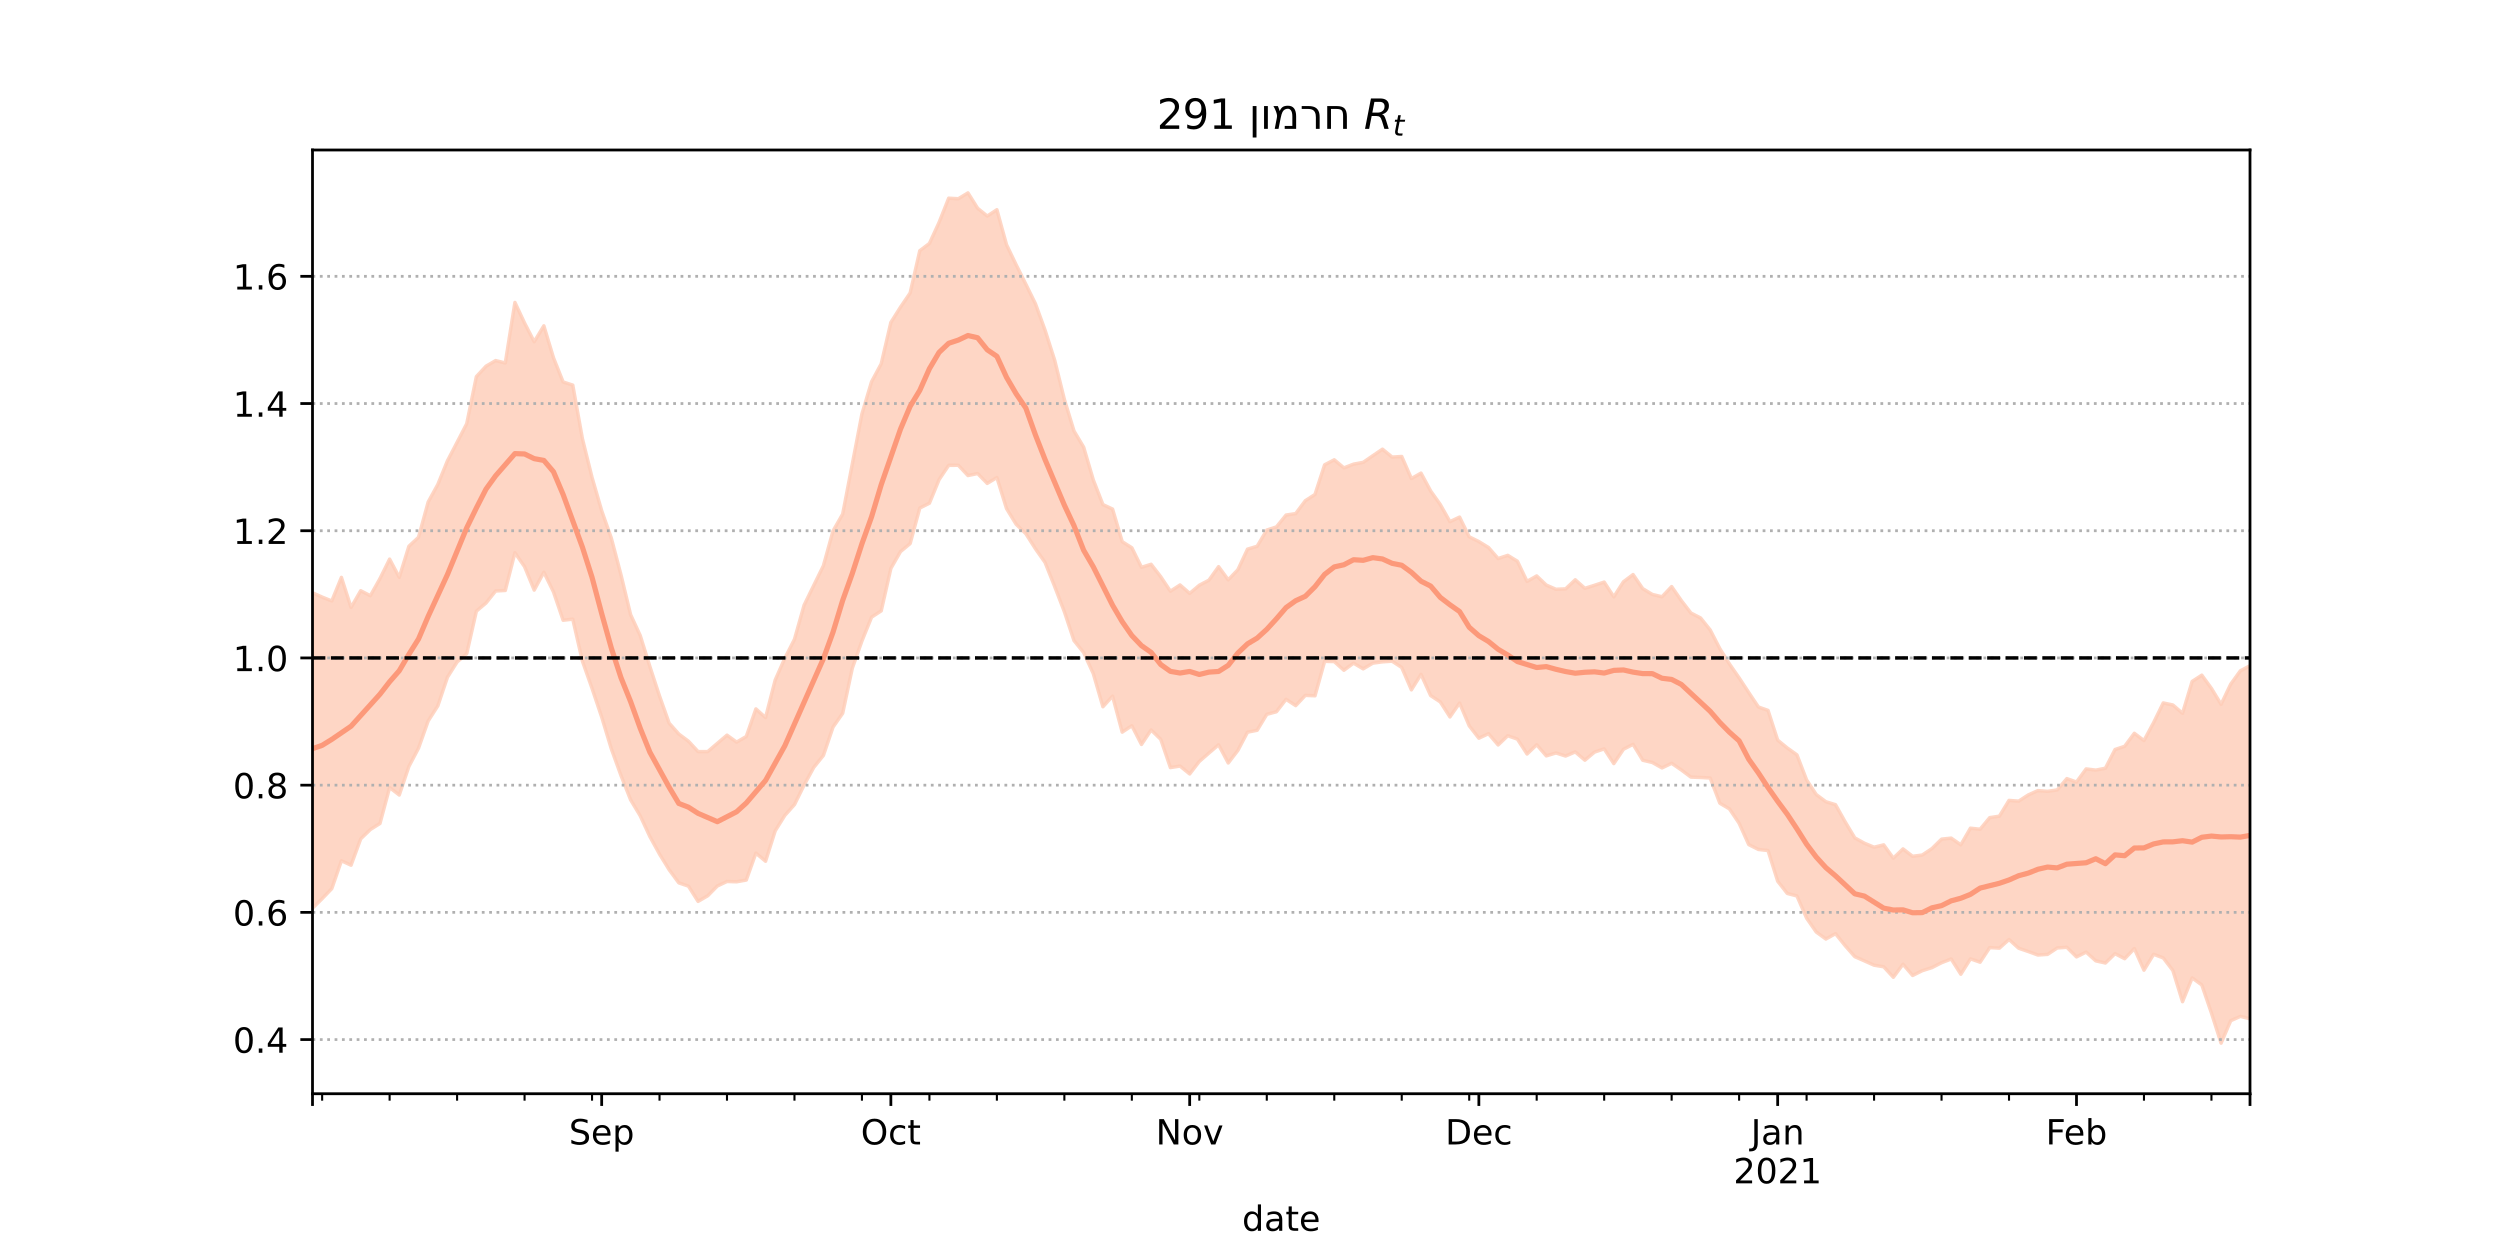 <?xml version="1.0" encoding="utf-8" standalone="no"?>
<!DOCTYPE svg PUBLIC "-//W3C//DTD SVG 1.1//EN"
  "http://www.w3.org/Graphics/SVG/1.1/DTD/svg11.dtd">
<!-- Created with matplotlib (https://matplotlib.org/) -->
<svg height="360pt" version="1.1" viewBox="0 0 720 360" width="720pt" xmlns="http://www.w3.org/2000/svg" xmlns:xlink="http://www.w3.org/1999/xlink">
 <defs>
  <style type="text/css">*{stroke-linecap:butt;stroke-linejoin:round;}</style>
 </defs>
 <g id="figure_1">
  <g id="patch_1">
   <path d="M 0 360 
L 720 360 
L 720 0 
L 0 0 
z
" style="fill:#ffffff;"/>
  </g>
  <g id="axes_1">
   <g id="patch_2">
    <path d="M 90 315 
L 648 315 
L 648 43.2 
L 90 43.2 
z
" style="fill:#ffffff;"/>
   </g>
   <g id="PolyCollection_1">
    <defs>
     <path d="M 90 -98.435 
L 90 -189.282 
L 92.776 -188.043 
L 95.552 -186.921 
L 98.328 -193.714 
L 101.104 -185.054 
L 103.881 -189.868 
L 106.657 -188.436 
L 109.433 -193.366 
L 112.209 -198.975 
L 114.985 -193.724 
L 117.761 -202.677 
L 120.537 -205.268 
L 123.313 -215.422 
L 126.09 -220.467 
L 128.866 -227.286 
L 131.642 -232.608 
L 134.418 -237.975 
L 137.194 -251.535 
L 139.97 -254.533 
L 142.746 -256.15 
L 145.522 -255.464 
L 148.299 -272.897 
L 151.075 -266.964 
L 153.851 -261.584 
L 156.627 -266.163 
L 159.403 -256.954 
L 162.179 -249.986 
L 164.955 -249.09 
L 167.731 -233.672 
L 170.507 -222.489 
L 173.284 -212.911 
L 176.06 -205.013 
L 178.836 -194.473 
L 181.612 -182.982 
L 184.388 -176.958 
L 187.164 -168.041 
L 189.94 -159.545 
L 192.716 -151.728 
L 195.493 -148.604 
L 198.269 -146.537 
L 201.045 -143.544 
L 203.821 -143.534 
L 206.597 -145.914 
L 209.373 -148.275 
L 212.149 -146.272 
L 214.925 -147.881 
L 217.701 -155.835 
L 220.478 -153.334 
L 223.254 -164.143 
L 226.03 -170.417 
L 228.806 -175.877 
L 231.582 -185.712 
L 234.358 -191.402 
L 237.134 -197.06 
L 239.91 -207.075 
L 242.687 -211.946 
L 245.463 -226.367 
L 248.239 -240.804 
L 251.015 -250.069 
L 253.791 -255.228 
L 256.567 -267.137 
L 259.343 -271.535 
L 262.119 -275.618 
L 264.896 -287.791 
L 267.672 -289.884 
L 270.448 -295.929 
L 273.224 -302.922 
L 276 -302.763 
L 278.776 -304.445 
L 281.552 -300.023 
L 284.328 -297.775 
L 287.104 -299.599 
L 289.881 -289.516 
L 292.657 -283.725 
L 295.433 -278.165 
L 298.209 -272.511 
L 300.985 -264.891 
L 303.761 -256.2 
L 306.537 -244.976 
L 309.313 -235.866 
L 312.09 -231.223 
L 314.866 -221.794 
L 317.642 -214.675 
L 320.418 -213.388 
L 323.194 -203.998 
L 325.97 -202.246 
L 328.746 -196.621 
L 331.522 -197.487 
L 334.299 -193.894 
L 337.075 -189.736 
L 339.851 -191.531 
L 342.627 -189.103 
L 345.403 -191.452 
L 348.179 -192.912 
L 350.955 -196.8 
L 353.731 -193.011 
L 356.507 -195.911 
L 359.284 -201.845 
L 362.06 -202.674 
L 364.836 -207.341 
L 367.612 -208.245 
L 370.388 -211.667 
L 373.164 -212.084 
L 375.94 -215.803 
L 378.716 -217.589 
L 381.493 -226.133 
L 384.269 -227.576 
L 387.045 -225.252 
L 389.821 -226.326 
L 392.597 -226.841 
L 395.373 -228.753 
L 398.149 -230.639 
L 400.925 -228.364 
L 403.701 -228.533 
L 406.478 -222.181 
L 409.254 -223.741 
L 412.03 -218.595 
L 414.806 -214.694 
L 417.582 -209.764 
L 420.358 -211.077 
L 423.134 -205.397 
L 425.91 -204.027 
L 428.687 -202.319 
L 431.463 -199.137 
L 434.239 -200.058 
L 437.015 -198.359 
L 439.791 -192.558 
L 442.567 -194.129 
L 445.343 -191.49 
L 448.119 -190.289 
L 450.896 -190.41 
L 453.672 -193.021 
L 456.448 -190.563 
L 459.224 -191.437 
L 462 -192.36 
L 464.776 -188.112 
L 467.552 -192.452 
L 470.328 -194.528 
L 473.104 -190.472 
L 475.881 -188.798 
L 478.657 -188.13 
L 481.433 -191.062 
L 484.209 -187.047 
L 486.985 -183.449 
L 489.761 -182.035 
L 492.537 -178.568 
L 495.313 -173.184 
L 498.09 -168.763 
L 500.866 -164.772 
L 503.642 -160.547 
L 506.418 -156.388 
L 509.194 -155.405 
L 511.97 -146.841 
L 514.746 -144.577 
L 517.522 -142.597 
L 520.299 -135.38 
L 523.075 -131.175 
L 525.851 -129.1 
L 528.627 -128.254 
L 531.403 -123.311 
L 534.179 -118.689 
L 536.955 -117.148 
L 539.731 -116.003 
L 542.507 -116.681 
L 545.284 -112.846 
L 548.06 -115.518 
L 550.836 -113.386 
L 553.612 -113.751 
L 556.388 -115.592 
L 559.164 -118.326 
L 561.94 -118.62 
L 564.716 -116.701 
L 567.493 -121.483 
L 570.269 -121.181 
L 573.045 -124.523 
L 575.821 -124.942 
L 578.597 -129.486 
L 581.373 -129.265 
L 584.149 -131.064 
L 586.925 -132.308 
L 589.701 -132.096 
L 592.478 -132.502 
L 595.254 -135.759 
L 598.03 -134.771 
L 600.806 -138.552 
L 603.582 -138.207 
L 606.358 -138.749 
L 609.134 -144.14 
L 611.91 -145.066 
L 614.687 -148.812 
L 617.463 -146.716 
L 620.239 -151.881 
L 623.015 -157.555 
L 625.791 -156.966 
L 628.567 -154.569 
L 631.343 -163.754 
L 634.119 -165.552 
L 636.896 -161.733 
L 639.672 -157.152 
L 642.448 -162.964 
L 645.224 -166.803 
L 648 -168.273 
L 650.776 -171.047 
L 653.552 -176.54 
L 656.328 -177.141 
L 659.104 -180.747 
L 661.881 -173.604 
L 664.657 -176.171 
L 667.433 -177.69 
L 670.209 -179.779 
L 670.209 -57.355 
L 670.209 -57.355 
L 667.433 -62.707 
L 664.657 -60.877 
L 661.881 -61.318 
L 659.104 -70.879 
L 656.328 -65.989 
L 653.552 -69.107 
L 650.776 -68.238 
L 648 -66.583 
L 645.224 -67.281 
L 642.448 -66.043 
L 639.672 -59.574 
L 636.896 -68.24 
L 634.119 -76.334 
L 631.343 -78.356 
L 628.567 -71.513 
L 625.791 -80.492 
L 623.015 -84.129 
L 620.239 -85.153 
L 617.463 -80.593 
L 614.687 -86.802 
L 611.91 -83.897 
L 609.134 -85.338 
L 606.358 -82.656 
L 603.582 -83.276 
L 600.806 -85.79 
L 598.03 -84.412 
L 595.254 -87.174 
L 592.478 -86.99 
L 589.701 -85.141 
L 586.925 -84.952 
L 584.149 -85.959 
L 581.373 -86.91 
L 578.597 -89.426 
L 575.821 -86.937 
L 573.045 -87.093 
L 570.269 -82.889 
L 567.493 -83.853 
L 564.716 -79.421 
L 561.94 -83.817 
L 559.164 -82.736 
L 556.388 -81.316 
L 553.612 -80.442 
L 550.836 -79.065 
L 548.06 -82.301 
L 545.284 -78.547 
L 542.507 -81.572 
L 539.731 -82.025 
L 536.955 -83.267 
L 534.179 -84.485 
L 531.403 -87.646 
L 528.627 -91.105 
L 525.851 -89.562 
L 523.075 -91.584 
L 520.299 -95.575 
L 517.522 -101.968 
L 514.746 -102.681 
L 511.97 -106.218 
L 509.194 -115.051 
L 506.418 -115.355 
L 503.642 -116.753 
L 500.866 -122.905 
L 498.09 -127.031 
L 495.313 -128.678 
L 492.537 -135.929 
L 489.761 -136.088 
L 486.985 -136.19 
L 484.209 -138.264 
L 481.433 -140.171 
L 478.657 -138.839 
L 475.881 -140.405 
L 473.104 -141.058 
L 470.328 -145.626 
L 467.552 -144.214 
L 464.776 -140.085 
L 462 -144.326 
L 459.224 -143.399 
L 456.448 -141.066 
L 453.672 -143.452 
L 450.896 -142.259 
L 448.119 -143.15 
L 445.343 -142.303 
L 442.567 -145.509 
L 439.791 -142.844 
L 437.015 -147.137 
L 434.239 -148.106 
L 431.463 -145.456 
L 428.687 -148.699 
L 425.91 -147.393 
L 423.134 -150.971 
L 420.358 -157.527 
L 417.582 -153.524 
L 414.806 -157.846 
L 412.03 -159.67 
L 409.254 -165.78 
L 406.478 -161.319 
L 403.701 -167.764 
L 400.925 -169.58 
L 398.149 -169.384 
L 395.373 -169.011 
L 392.597 -167.372 
L 389.821 -169.011 
L 387.045 -166.967 
L 384.269 -169.461 
L 381.493 -169.534 
L 378.716 -159.61 
L 375.94 -159.73 
L 373.164 -156.782 
L 370.388 -158.593 
L 367.612 -155.018 
L 364.836 -154.27 
L 362.06 -149.68 
L 359.284 -149.136 
L 356.507 -143.881 
L 353.731 -140.265 
L 350.955 -145.504 
L 348.179 -143.122 
L 345.403 -140.709 
L 342.627 -137.101 
L 339.851 -139.374 
L 337.075 -138.938 
L 334.299 -147.071 
L 331.522 -149.768 
L 328.746 -145.598 
L 325.97 -150.986 
L 323.194 -149.143 
L 320.418 -159.52 
L 317.642 -156.454 
L 314.866 -166.01 
L 312.09 -172.066 
L 309.313 -175.507 
L 306.537 -183.822 
L 303.761 -191.049 
L 300.985 -198 
L 298.209 -201.95 
L 295.433 -206.309 
L 292.657 -208.994 
L 289.881 -213.528 
L 287.104 -222.474 
L 284.328 -220.778 
L 281.552 -223.625 
L 278.776 -223.04 
L 276 -226 
L 273.224 -225.983 
L 270.448 -221.857 
L 267.672 -215.075 
L 264.896 -213.687 
L 262.119 -203.443 
L 259.343 -201.141 
L 256.567 -196.287 
L 253.791 -184.07 
L 251.015 -182.256 
L 248.239 -175.411 
L 245.463 -167.555 
L 242.687 -154.568 
L 239.91 -150.599 
L 237.134 -142.432 
L 234.358 -138.982 
L 231.582 -133.898 
L 228.806 -128.273 
L 226.03 -125.163 
L 223.254 -120.706 
L 220.478 -111.967 
L 217.701 -114.294 
L 214.925 -106.549 
L 212.149 -106.045 
L 209.373 -106.131 
L 206.597 -104.833 
L 203.821 -102.012 
L 201.045 -100.404 
L 198.269 -104.789 
L 195.493 -105.736 
L 192.716 -109.513 
L 189.94 -114.014 
L 187.164 -119.063 
L 184.388 -125.036 
L 181.612 -129.655 
L 178.836 -136.681 
L 176.06 -144.344 
L 173.284 -153.495 
L 170.507 -161.745 
L 167.731 -169.609 
L 164.955 -181.689 
L 162.179 -181.369 
L 159.403 -189.524 
L 156.627 -195.199 
L 153.851 -190.057 
L 151.075 -196.799 
L 148.299 -200.809 
L 145.522 -189.949 
L 142.746 -189.795 
L 139.97 -186.336 
L 137.194 -183.985 
L 134.418 -171.739 
L 131.642 -169.349 
L 128.866 -164.962 
L 126.09 -156.705 
L 123.313 -152.37 
L 120.537 -144.535 
L 117.761 -139.262 
L 114.985 -131.035 
L 112.209 -133.205 
L 109.433 -122.846 
L 106.657 -121.093 
L 103.881 -118.413 
L 101.104 -110.821 
L 98.328 -112.098 
L 95.552 -104.07 
L 92.776 -101.181 
L 90 -98.435 
z
" id="m12c39948a0" style="stroke:#fdcbb6;stroke-opacity:0.8;"/>
    </defs>
    <g clip-path="url(#pcadfe92e54)">
     <use style="fill:#fdcbb6;fill-opacity:0.8;stroke:#fdcbb6;stroke-opacity:0.8;" x="0" xlink:href="#m12c39948a0" y="360"/>
    </g>
   </g>
   <g id="matplotlib.axis_1">
    <g id="xtick_1">
     <g id="line2d_1">
      <defs>
       <path d="M 0 0 
L 0 3.5 
" id="me2dddfa318" style="stroke:#000000;stroke-width:0.8;"/>
      </defs>
      <g>
       <use style="stroke:#000000;stroke-width:0.8;" x="90" xlink:href="#me2dddfa318" y="315"/>
      </g>
     </g>
    </g>
    <g id="xtick_2">
     <g id="line2d_2">
      <g>
       <use style="stroke:#000000;stroke-width:0.8;" x="173.284" xlink:href="#me2dddfa318" y="315"/>
      </g>
     </g>
     <g id="text_1">
      <!-- Sep -->
      <g transform="translate(163.859 329.598)scale(0.1 -0.1)">
       <defs>
        <path d="M 53.516 70.516 
L 53.516 60.891 
Q 47.906 63.578 42.922 64.891 
Q 37.938 66.219 33.297 66.219 
Q 25.25 66.219 20.875 63.094 
Q 16.5 59.969 16.5 54.203 
Q 16.5 49.359 19.406 46.891 
Q 22.312 44.438 30.422 42.922 
L 36.375 41.703 
Q 47.406 39.594 52.656 34.297 
Q 57.906 29 57.906 20.125 
Q 57.906 9.516 50.797 4.047 
Q 43.703 -1.422 29.984 -1.422 
Q 24.812 -1.422 18.969 -0.25 
Q 13.141 0.922 6.891 3.219 
L 6.891 13.375 
Q 12.891 10.016 18.656 8.297 
Q 24.422 6.594 29.984 6.594 
Q 38.422 6.594 43.016 9.906 
Q 47.609 13.234 47.609 19.391 
Q 47.609 24.75 44.312 27.781 
Q 41.016 30.812 33.5 32.328 
L 27.484 33.5 
Q 16.453 35.688 11.516 40.375 
Q 6.594 45.062 6.594 53.422 
Q 6.594 63.094 13.406 68.656 
Q 20.219 74.219 32.172 74.219 
Q 37.312 74.219 42.625 73.281 
Q 47.953 72.359 53.516 70.516 
z
" id="DejaVuSans-83"/>
        <path d="M 56.203 29.594 
L 56.203 25.203 
L 14.891 25.203 
Q 15.484 15.922 20.484 11.062 
Q 25.484 6.203 34.422 6.203 
Q 39.594 6.203 44.453 7.469 
Q 49.312 8.734 54.109 11.281 
L 54.109 2.781 
Q 49.266 0.734 44.188 -0.344 
Q 39.109 -1.422 33.891 -1.422 
Q 20.797 -1.422 13.156 6.188 
Q 5.516 13.812 5.516 26.812 
Q 5.516 40.234 12.766 48.109 
Q 20.016 56 32.328 56 
Q 43.359 56 49.781 48.891 
Q 56.203 41.797 56.203 29.594 
z
M 47.219 32.234 
Q 47.125 39.594 43.094 43.984 
Q 39.062 48.391 32.422 48.391 
Q 24.906 48.391 20.391 44.141 
Q 15.875 39.891 15.188 32.172 
z
" id="DejaVuSans-101"/>
        <path d="M 18.109 8.203 
L 18.109 -20.797 
L 9.078 -20.797 
L 9.078 54.688 
L 18.109 54.688 
L 18.109 46.391 
Q 20.953 51.266 25.266 53.625 
Q 29.594 56 35.594 56 
Q 45.562 56 51.781 48.094 
Q 58.016 40.188 58.016 27.297 
Q 58.016 14.406 51.781 6.484 
Q 45.562 -1.422 35.594 -1.422 
Q 29.594 -1.422 25.266 0.953 
Q 20.953 3.328 18.109 8.203 
z
M 48.688 27.297 
Q 48.688 37.203 44.609 42.844 
Q 40.531 48.484 33.406 48.484 
Q 26.266 48.484 22.188 42.844 
Q 18.109 37.203 18.109 27.297 
Q 18.109 17.391 22.188 11.75 
Q 26.266 6.109 33.406 6.109 
Q 40.531 6.109 44.609 11.75 
Q 48.688 17.391 48.688 27.297 
z
" id="DejaVuSans-112"/>
       </defs>
       <use xlink:href="#DejaVuSans-83"/>
       <use x="63.477" xlink:href="#DejaVuSans-101"/>
       <use x="125" xlink:href="#DejaVuSans-112"/>
      </g>
     </g>
    </g>
    <g id="xtick_3">
     <g id="line2d_3">
      <g>
       <use style="stroke:#000000;stroke-width:0.8;" x="256.567" xlink:href="#me2dddfa318" y="315"/>
      </g>
     </g>
     <g id="text_2">
      <!-- Oct -->
      <g transform="translate(247.922 329.598)scale(0.1 -0.1)">
       <defs>
        <path d="M 39.406 66.219 
Q 28.656 66.219 22.328 58.203 
Q 16.016 50.203 16.016 36.375 
Q 16.016 22.609 22.328 14.594 
Q 28.656 6.594 39.406 6.594 
Q 50.141 6.594 56.422 14.594 
Q 62.703 22.609 62.703 36.375 
Q 62.703 50.203 56.422 58.203 
Q 50.141 66.219 39.406 66.219 
z
M 39.406 74.219 
Q 54.734 74.219 63.906 63.938 
Q 73.094 53.656 73.094 36.375 
Q 73.094 19.141 63.906 8.859 
Q 54.734 -1.422 39.406 -1.422 
Q 24.031 -1.422 14.812 8.828 
Q 5.609 19.094 5.609 36.375 
Q 5.609 53.656 14.812 63.938 
Q 24.031 74.219 39.406 74.219 
z
" id="DejaVuSans-79"/>
        <path d="M 48.781 52.594 
L 48.781 44.188 
Q 44.969 46.297 41.141 47.344 
Q 37.312 48.391 33.406 48.391 
Q 24.656 48.391 19.812 42.844 
Q 14.984 37.312 14.984 27.297 
Q 14.984 17.281 19.812 11.734 
Q 24.656 6.203 33.406 6.203 
Q 37.312 6.203 41.141 7.25 
Q 44.969 8.297 48.781 10.406 
L 48.781 2.094 
Q 45.016 0.344 40.984 -0.531 
Q 36.969 -1.422 32.422 -1.422 
Q 20.062 -1.422 12.781 6.344 
Q 5.516 14.109 5.516 27.297 
Q 5.516 40.672 12.859 48.328 
Q 20.219 56 33.016 56 
Q 37.156 56 41.109 55.141 
Q 45.062 54.297 48.781 52.594 
z
" id="DejaVuSans-99"/>
        <path d="M 18.312 70.219 
L 18.312 54.688 
L 36.812 54.688 
L 36.812 47.703 
L 18.312 47.703 
L 18.312 18.016 
Q 18.312 11.328 20.141 9.422 
Q 21.969 7.516 27.594 7.516 
L 36.812 7.516 
L 36.812 0 
L 27.594 0 
Q 17.188 0 13.234 3.875 
Q 9.281 7.766 9.281 18.016 
L 9.281 47.703 
L 2.688 47.703 
L 2.688 54.688 
L 9.281 54.688 
L 9.281 70.219 
z
" id="DejaVuSans-116"/>
       </defs>
       <use xlink:href="#DejaVuSans-79"/>
       <use x="78.711" xlink:href="#DejaVuSans-99"/>
       <use x="133.691" xlink:href="#DejaVuSans-116"/>
      </g>
     </g>
    </g>
    <g id="xtick_4">
     <g id="line2d_4">
      <g>
       <use style="stroke:#000000;stroke-width:0.8;" x="342.627" xlink:href="#me2dddfa318" y="315"/>
      </g>
     </g>
     <g id="text_3">
      <!-- Nov -->
      <g transform="translate(332.867 329.598)scale(0.1 -0.1)">
       <defs>
        <path d="M 9.812 72.906 
L 23.094 72.906 
L 55.422 11.922 
L 55.422 72.906 
L 64.984 72.906 
L 64.984 0 
L 51.703 0 
L 19.391 60.984 
L 19.391 0 
L 9.812 0 
z
" id="DejaVuSans-78"/>
        <path d="M 30.609 48.391 
Q 23.391 48.391 19.188 42.75 
Q 14.984 37.109 14.984 27.297 
Q 14.984 17.484 19.156 11.844 
Q 23.344 6.203 30.609 6.203 
Q 37.797 6.203 41.984 11.859 
Q 46.188 17.531 46.188 27.297 
Q 46.188 37.016 41.984 42.703 
Q 37.797 48.391 30.609 48.391 
z
M 30.609 56 
Q 42.328 56 49.016 48.375 
Q 55.719 40.766 55.719 27.297 
Q 55.719 13.875 49.016 6.219 
Q 42.328 -1.422 30.609 -1.422 
Q 18.844 -1.422 12.172 6.219 
Q 5.516 13.875 5.516 27.297 
Q 5.516 40.766 12.172 48.375 
Q 18.844 56 30.609 56 
z
" id="DejaVuSans-111"/>
        <path d="M 2.984 54.688 
L 12.5 54.688 
L 29.594 8.797 
L 46.688 54.688 
L 56.203 54.688 
L 35.688 0 
L 23.484 0 
z
" id="DejaVuSans-118"/>
       </defs>
       <use xlink:href="#DejaVuSans-78"/>
       <use x="74.805" xlink:href="#DejaVuSans-111"/>
       <use x="135.986" xlink:href="#DejaVuSans-118"/>
      </g>
     </g>
    </g>
    <g id="xtick_5">
     <g id="line2d_5">
      <g>
       <use style="stroke:#000000;stroke-width:0.8;" x="425.91" xlink:href="#me2dddfa318" y="315"/>
      </g>
     </g>
     <g id="text_4">
      <!-- Dec -->
      <g transform="translate(416.235 329.598)scale(0.1 -0.1)">
       <defs>
        <path d="M 19.672 64.797 
L 19.672 8.109 
L 31.594 8.109 
Q 46.688 8.109 53.688 14.938 
Q 60.688 21.781 60.688 36.531 
Q 60.688 51.172 53.688 57.984 
Q 46.688 64.797 31.594 64.797 
z
M 9.812 72.906 
L 30.078 72.906 
Q 51.266 72.906 61.172 64.094 
Q 71.094 55.281 71.094 36.531 
Q 71.094 17.672 61.125 8.828 
Q 51.172 0 30.078 0 
L 9.812 0 
z
" id="DejaVuSans-68"/>
       </defs>
       <use xlink:href="#DejaVuSans-68"/>
       <use x="77.002" xlink:href="#DejaVuSans-101"/>
       <use x="138.525" xlink:href="#DejaVuSans-99"/>
      </g>
     </g>
    </g>
    <g id="xtick_6">
     <g id="line2d_6">
      <g>
       <use style="stroke:#000000;stroke-width:0.8;" x="511.97" xlink:href="#me2dddfa318" y="315"/>
      </g>
     </g>
     <g id="text_5">
      <!-- Jan -->
      <g transform="translate(504.262 329.598)scale(0.1 -0.1)">
       <defs>
        <path d="M 9.812 72.906 
L 19.672 72.906 
L 19.672 5.078 
Q 19.672 -8.109 14.672 -14.062 
Q 9.672 -20.016 -1.422 -20.016 
L -5.172 -20.016 
L -5.172 -11.719 
L -2.094 -11.719 
Q 4.438 -11.719 7.125 -8.047 
Q 9.812 -4.391 9.812 5.078 
z
" id="DejaVuSans-74"/>
        <path d="M 34.281 27.484 
Q 23.391 27.484 19.188 25 
Q 14.984 22.516 14.984 16.5 
Q 14.984 11.719 18.141 8.906 
Q 21.297 6.109 26.703 6.109 
Q 34.188 6.109 38.703 11.406 
Q 43.219 16.703 43.219 25.484 
L 43.219 27.484 
z
M 52.203 31.203 
L 52.203 0 
L 43.219 0 
L 43.219 8.297 
Q 40.141 3.328 35.547 0.953 
Q 30.953 -1.422 24.312 -1.422 
Q 15.922 -1.422 10.953 3.297 
Q 6 8.016 6 15.922 
Q 6 25.141 12.172 29.828 
Q 18.359 34.516 30.609 34.516 
L 43.219 34.516 
L 43.219 35.406 
Q 43.219 41.609 39.141 45 
Q 35.062 48.391 27.688 48.391 
Q 23 48.391 18.547 47.266 
Q 14.109 46.141 10.016 43.891 
L 10.016 52.203 
Q 14.938 54.109 19.578 55.047 
Q 24.219 56 28.609 56 
Q 40.484 56 46.344 49.844 
Q 52.203 43.703 52.203 31.203 
z
" id="DejaVuSans-97"/>
        <path d="M 54.891 33.016 
L 54.891 0 
L 45.906 0 
L 45.906 32.719 
Q 45.906 40.484 42.875 44.328 
Q 39.844 48.188 33.797 48.188 
Q 26.516 48.188 22.312 43.547 
Q 18.109 38.922 18.109 30.906 
L 18.109 0 
L 9.078 0 
L 9.078 54.688 
L 18.109 54.688 
L 18.109 46.188 
Q 21.344 51.125 25.703 53.562 
Q 30.078 56 35.797 56 
Q 45.219 56 50.047 50.172 
Q 54.891 44.344 54.891 33.016 
z
" id="DejaVuSans-110"/>
       </defs>
       <use xlink:href="#DejaVuSans-74"/>
       <use x="29.492" xlink:href="#DejaVuSans-97"/>
       <use x="90.771" xlink:href="#DejaVuSans-110"/>
      </g>
      <!-- 2021 -->
      <g transform="translate(499.245 340.796)scale(0.1 -0.1)">
       <defs>
        <path d="M 19.188 8.297 
L 53.609 8.297 
L 53.609 0 
L 7.328 0 
L 7.328 8.297 
Q 12.938 14.109 22.625 23.891 
Q 32.328 33.688 34.812 36.531 
Q 39.547 41.844 41.422 45.531 
Q 43.312 49.219 43.312 52.781 
Q 43.312 58.594 39.234 62.25 
Q 35.156 65.922 28.609 65.922 
Q 23.969 65.922 18.812 64.312 
Q 13.672 62.703 7.812 59.422 
L 7.812 69.391 
Q 13.766 71.781 18.938 73 
Q 24.125 74.219 28.422 74.219 
Q 39.75 74.219 46.484 68.547 
Q 53.219 62.891 53.219 53.422 
Q 53.219 48.922 51.531 44.891 
Q 49.859 40.875 45.406 35.406 
Q 44.188 33.984 37.641 27.219 
Q 31.109 20.453 19.188 8.297 
z
" id="DejaVuSans-50"/>
        <path d="M 31.781 66.406 
Q 24.172 66.406 20.328 58.906 
Q 16.5 51.422 16.5 36.375 
Q 16.5 21.391 20.328 13.891 
Q 24.172 6.391 31.781 6.391 
Q 39.453 6.391 43.281 13.891 
Q 47.125 21.391 47.125 36.375 
Q 47.125 51.422 43.281 58.906 
Q 39.453 66.406 31.781 66.406 
z
M 31.781 74.219 
Q 44.047 74.219 50.516 64.516 
Q 56.984 54.828 56.984 36.375 
Q 56.984 17.969 50.516 8.266 
Q 44.047 -1.422 31.781 -1.422 
Q 19.531 -1.422 13.062 8.266 
Q 6.594 17.969 6.594 36.375 
Q 6.594 54.828 13.062 64.516 
Q 19.531 74.219 31.781 74.219 
z
" id="DejaVuSans-48"/>
        <path d="M 12.406 8.297 
L 28.516 8.297 
L 28.516 63.922 
L 10.984 60.406 
L 10.984 69.391 
L 28.422 72.906 
L 38.281 72.906 
L 38.281 8.297 
L 54.391 8.297 
L 54.391 0 
L 12.406 0 
z
" id="DejaVuSans-49"/>
       </defs>
       <use xlink:href="#DejaVuSans-50"/>
       <use x="63.623" xlink:href="#DejaVuSans-48"/>
       <use x="127.246" xlink:href="#DejaVuSans-50"/>
       <use x="190.869" xlink:href="#DejaVuSans-49"/>
      </g>
     </g>
    </g>
    <g id="xtick_7">
     <g id="line2d_7">
      <g>
       <use style="stroke:#000000;stroke-width:0.8;" x="598.03" xlink:href="#me2dddfa318" y="315"/>
      </g>
     </g>
     <g id="text_6">
      <!-- Feb -->
      <g transform="translate(589.178 329.598)scale(0.1 -0.1)">
       <defs>
        <path d="M 9.812 72.906 
L 51.703 72.906 
L 51.703 64.594 
L 19.672 64.594 
L 19.672 43.109 
L 48.578 43.109 
L 48.578 34.812 
L 19.672 34.812 
L 19.672 0 
L 9.812 0 
z
" id="DejaVuSans-70"/>
        <path d="M 48.688 27.297 
Q 48.688 37.203 44.609 42.844 
Q 40.531 48.484 33.406 48.484 
Q 26.266 48.484 22.188 42.844 
Q 18.109 37.203 18.109 27.297 
Q 18.109 17.391 22.188 11.75 
Q 26.266 6.109 33.406 6.109 
Q 40.531 6.109 44.609 11.75 
Q 48.688 17.391 48.688 27.297 
z
M 18.109 46.391 
Q 20.953 51.266 25.266 53.625 
Q 29.594 56 35.594 56 
Q 45.562 56 51.781 48.094 
Q 58.016 40.188 58.016 27.297 
Q 58.016 14.406 51.781 6.484 
Q 45.562 -1.422 35.594 -1.422 
Q 29.594 -1.422 25.266 0.953 
Q 20.953 3.328 18.109 8.203 
L 18.109 0 
L 9.078 0 
L 9.078 75.984 
L 18.109 75.984 
z
" id="DejaVuSans-98"/>
       </defs>
       <use xlink:href="#DejaVuSans-70"/>
       <use x="52.02" xlink:href="#DejaVuSans-101"/>
       <use x="113.543" xlink:href="#DejaVuSans-98"/>
      </g>
     </g>
    </g>
    <g id="xtick_8">
     <g id="line2d_8">
      <g>
       <use style="stroke:#000000;stroke-width:0.8;" x="648" xlink:href="#me2dddfa318" y="315"/>
      </g>
     </g>
    </g>
    <g id="xtick_9">
     <g id="line2d_9">
      <defs>
       <path d="M 0 0 
L 0 2 
" id="m966d3e4648" style="stroke:#000000;stroke-width:0.6;"/>
      </defs>
      <g>
       <use style="stroke:#000000;stroke-width:0.6;" x="92.776" xlink:href="#m966d3e4648" y="315"/>
      </g>
     </g>
    </g>
    <g id="xtick_10">
     <g id="line2d_10">
      <g>
       <use style="stroke:#000000;stroke-width:0.6;" x="112.209" xlink:href="#m966d3e4648" y="315"/>
      </g>
     </g>
    </g>
    <g id="xtick_11">
     <g id="line2d_11">
      <g>
       <use style="stroke:#000000;stroke-width:0.6;" x="131.642" xlink:href="#m966d3e4648" y="315"/>
      </g>
     </g>
    </g>
    <g id="xtick_12">
     <g id="line2d_12">
      <g>
       <use style="stroke:#000000;stroke-width:0.6;" x="151.075" xlink:href="#m966d3e4648" y="315"/>
      </g>
     </g>
    </g>
    <g id="xtick_13">
     <g id="line2d_13">
      <g>
       <use style="stroke:#000000;stroke-width:0.6;" x="170.507" xlink:href="#m966d3e4648" y="315"/>
      </g>
     </g>
    </g>
    <g id="xtick_14">
     <g id="line2d_14">
      <g>
       <use style="stroke:#000000;stroke-width:0.6;" x="189.94" xlink:href="#m966d3e4648" y="315"/>
      </g>
     </g>
    </g>
    <g id="xtick_15">
     <g id="line2d_15">
      <g>
       <use style="stroke:#000000;stroke-width:0.6;" x="209.373" xlink:href="#m966d3e4648" y="315"/>
      </g>
     </g>
    </g>
    <g id="xtick_16">
     <g id="line2d_16">
      <g>
       <use style="stroke:#000000;stroke-width:0.6;" x="228.806" xlink:href="#m966d3e4648" y="315"/>
      </g>
     </g>
    </g>
    <g id="xtick_17">
     <g id="line2d_17">
      <g>
       <use style="stroke:#000000;stroke-width:0.6;" x="248.239" xlink:href="#m966d3e4648" y="315"/>
      </g>
     </g>
    </g>
    <g id="xtick_18">
     <g id="line2d_18">
      <g>
       <use style="stroke:#000000;stroke-width:0.6;" x="267.672" xlink:href="#m966d3e4648" y="315"/>
      </g>
     </g>
    </g>
    <g id="xtick_19">
     <g id="line2d_19">
      <g>
       <use style="stroke:#000000;stroke-width:0.6;" x="287.104" xlink:href="#m966d3e4648" y="315"/>
      </g>
     </g>
    </g>
    <g id="xtick_20">
     <g id="line2d_20">
      <g>
       <use style="stroke:#000000;stroke-width:0.6;" x="306.537" xlink:href="#m966d3e4648" y="315"/>
      </g>
     </g>
    </g>
    <g id="xtick_21">
     <g id="line2d_21">
      <g>
       <use style="stroke:#000000;stroke-width:0.6;" x="325.97" xlink:href="#m966d3e4648" y="315"/>
      </g>
     </g>
    </g>
    <g id="xtick_22">
     <g id="line2d_22">
      <g>
       <use style="stroke:#000000;stroke-width:0.6;" x="345.403" xlink:href="#m966d3e4648" y="315"/>
      </g>
     </g>
    </g>
    <g id="xtick_23">
     <g id="line2d_23">
      <g>
       <use style="stroke:#000000;stroke-width:0.6;" x="364.836" xlink:href="#m966d3e4648" y="315"/>
      </g>
     </g>
    </g>
    <g id="xtick_24">
     <g id="line2d_24">
      <g>
       <use style="stroke:#000000;stroke-width:0.6;" x="384.269" xlink:href="#m966d3e4648" y="315"/>
      </g>
     </g>
    </g>
    <g id="xtick_25">
     <g id="line2d_25">
      <g>
       <use style="stroke:#000000;stroke-width:0.6;" x="403.701" xlink:href="#m966d3e4648" y="315"/>
      </g>
     </g>
    </g>
    <g id="xtick_26">
     <g id="line2d_26">
      <g>
       <use style="stroke:#000000;stroke-width:0.6;" x="423.134" xlink:href="#m966d3e4648" y="315"/>
      </g>
     </g>
    </g>
    <g id="xtick_27">
     <g id="line2d_27">
      <g>
       <use style="stroke:#000000;stroke-width:0.6;" x="442.567" xlink:href="#m966d3e4648" y="315"/>
      </g>
     </g>
    </g>
    <g id="xtick_28">
     <g id="line2d_28">
      <g>
       <use style="stroke:#000000;stroke-width:0.6;" x="462" xlink:href="#m966d3e4648" y="315"/>
      </g>
     </g>
    </g>
    <g id="xtick_29">
     <g id="line2d_29">
      <g>
       <use style="stroke:#000000;stroke-width:0.6;" x="481.433" xlink:href="#m966d3e4648" y="315"/>
      </g>
     </g>
    </g>
    <g id="xtick_30">
     <g id="line2d_30">
      <g>
       <use style="stroke:#000000;stroke-width:0.6;" x="500.866" xlink:href="#m966d3e4648" y="315"/>
      </g>
     </g>
    </g>
    <g id="xtick_31">
     <g id="line2d_31">
      <g>
       <use style="stroke:#000000;stroke-width:0.6;" x="520.299" xlink:href="#m966d3e4648" y="315"/>
      </g>
     </g>
    </g>
    <g id="xtick_32">
     <g id="line2d_32">
      <g>
       <use style="stroke:#000000;stroke-width:0.6;" x="539.731" xlink:href="#m966d3e4648" y="315"/>
      </g>
     </g>
    </g>
    <g id="xtick_33">
     <g id="line2d_33">
      <g>
       <use style="stroke:#000000;stroke-width:0.6;" x="559.164" xlink:href="#m966d3e4648" y="315"/>
      </g>
     </g>
    </g>
    <g id="xtick_34">
     <g id="line2d_34">
      <g>
       <use style="stroke:#000000;stroke-width:0.6;" x="578.597" xlink:href="#m966d3e4648" y="315"/>
      </g>
     </g>
    </g>
    <g id="xtick_35">
     <g id="line2d_35">
      <g>
       <use style="stroke:#000000;stroke-width:0.6;" x="617.463" xlink:href="#m966d3e4648" y="315"/>
      </g>
     </g>
    </g>
    <g id="xtick_36">
     <g id="line2d_36">
      <g>
       <use style="stroke:#000000;stroke-width:0.6;" x="636.896" xlink:href="#m966d3e4648" y="315"/>
      </g>
     </g>
    </g>
    <g id="text_7">
     <!-- date -->
     <g transform="translate(357.725 354.474)scale(0.1 -0.1)">
      <defs>
       <path d="M 45.406 46.391 
L 45.406 75.984 
L 54.391 75.984 
L 54.391 0 
L 45.406 0 
L 45.406 8.203 
Q 42.578 3.328 38.25 0.953 
Q 33.938 -1.422 27.875 -1.422 
Q 17.969 -1.422 11.734 6.484 
Q 5.516 14.406 5.516 27.297 
Q 5.516 40.188 11.734 48.094 
Q 17.969 56 27.875 56 
Q 33.938 56 38.25 53.625 
Q 42.578 51.266 45.406 46.391 
z
M 14.797 27.297 
Q 14.797 17.391 18.875 11.75 
Q 22.953 6.109 30.078 6.109 
Q 37.203 6.109 41.297 11.75 
Q 45.406 17.391 45.406 27.297 
Q 45.406 37.203 41.297 42.844 
Q 37.203 48.484 30.078 48.484 
Q 22.953 48.484 18.875 42.844 
Q 14.797 37.203 14.797 27.297 
z
" id="DejaVuSans-100"/>
      </defs>
      <use xlink:href="#DejaVuSans-100"/>
      <use x="63.477" xlink:href="#DejaVuSans-97"/>
      <use x="124.756" xlink:href="#DejaVuSans-116"/>
      <use x="163.965" xlink:href="#DejaVuSans-101"/>
     </g>
    </g>
   </g>
   <g id="matplotlib.axis_2">
    <g id="ytick_1">
     <g id="line2d_37">
      <path clip-path="url(#pcadfe92e54)" d="M 90 299.396 
L 648 299.396 
" style="fill:none;stroke:#b0b0b0;stroke-dasharray:0.8,1.32;stroke-dashoffset:0;stroke-width:0.8;"/>
     </g>
     <g id="line2d_38">
      <defs>
       <path d="M 0 0 
L -3.5 0 
" id="m12dad6471b" style="stroke:#000000;stroke-width:0.8;"/>
      </defs>
      <g>
       <use style="stroke:#000000;stroke-width:0.8;" x="90" xlink:href="#m12dad6471b" y="299.396"/>
      </g>
     </g>
     <g id="text_8">
      <!-- 0.4 -->
      <g transform="translate(67.097 303.196)scale(0.1 -0.1)">
       <defs>
        <path d="M 10.688 12.406 
L 21 12.406 
L 21 0 
L 10.688 0 
z
" id="DejaVuSans-46"/>
        <path d="M 37.797 64.312 
L 12.891 25.391 
L 37.797 25.391 
z
M 35.203 72.906 
L 47.609 72.906 
L 47.609 25.391 
L 58.016 25.391 
L 58.016 17.188 
L 47.609 17.188 
L 47.609 0 
L 37.797 0 
L 37.797 17.188 
L 4.891 17.188 
L 4.891 26.703 
z
" id="DejaVuSans-52"/>
       </defs>
       <use xlink:href="#DejaVuSans-48"/>
       <use x="63.623" xlink:href="#DejaVuSans-46"/>
       <use x="95.41" xlink:href="#DejaVuSans-52"/>
      </g>
     </g>
    </g>
    <g id="ytick_2">
     <g id="line2d_39">
      <path clip-path="url(#pcadfe92e54)" d="M 90 262.761 
L 648 262.761 
" style="fill:none;stroke:#b0b0b0;stroke-dasharray:0.8,1.32;stroke-dashoffset:0;stroke-width:0.8;"/>
     </g>
     <g id="line2d_40">
      <g>
       <use style="stroke:#000000;stroke-width:0.8;" x="90" xlink:href="#m12dad6471b" y="262.761"/>
      </g>
     </g>
     <g id="text_9">
      <!-- 0.6 -->
      <g transform="translate(67.097 266.56)scale(0.1 -0.1)">
       <defs>
        <path d="M 33.016 40.375 
Q 26.375 40.375 22.484 35.828 
Q 18.609 31.297 18.609 23.391 
Q 18.609 15.531 22.484 10.953 
Q 26.375 6.391 33.016 6.391 
Q 39.656 6.391 43.531 10.953 
Q 47.406 15.531 47.406 23.391 
Q 47.406 31.297 43.531 35.828 
Q 39.656 40.375 33.016 40.375 
z
M 52.594 71.297 
L 52.594 62.312 
Q 48.875 64.062 45.094 64.984 
Q 41.312 65.922 37.594 65.922 
Q 27.828 65.922 22.672 59.328 
Q 17.531 52.734 16.797 39.406 
Q 19.672 43.656 24.016 45.922 
Q 28.375 48.188 33.594 48.188 
Q 44.578 48.188 50.953 41.516 
Q 57.328 34.859 57.328 23.391 
Q 57.328 12.156 50.688 5.359 
Q 44.047 -1.422 33.016 -1.422 
Q 20.359 -1.422 13.672 8.266 
Q 6.984 17.969 6.984 36.375 
Q 6.984 53.656 15.188 63.938 
Q 23.391 74.219 37.203 74.219 
Q 40.922 74.219 44.703 73.484 
Q 48.484 72.75 52.594 71.297 
z
" id="DejaVuSans-54"/>
       </defs>
       <use xlink:href="#DejaVuSans-48"/>
       <use x="63.623" xlink:href="#DejaVuSans-46"/>
       <use x="95.41" xlink:href="#DejaVuSans-54"/>
      </g>
     </g>
    </g>
    <g id="ytick_3">
     <g id="line2d_41">
      <path clip-path="url(#pcadfe92e54)" d="M 90 226.126 
L 648 226.126 
" style="fill:none;stroke:#b0b0b0;stroke-dasharray:0.8,1.32;stroke-dashoffset:0;stroke-width:0.8;"/>
     </g>
     <g id="line2d_42">
      <g>
       <use style="stroke:#000000;stroke-width:0.8;" x="90" xlink:href="#m12dad6471b" y="226.126"/>
      </g>
     </g>
     <g id="text_10">
      <!-- 0.8 -->
      <g transform="translate(67.097 229.925)scale(0.1 -0.1)">
       <defs>
        <path d="M 31.781 34.625 
Q 24.75 34.625 20.719 30.859 
Q 16.703 27.094 16.703 20.516 
Q 16.703 13.922 20.719 10.156 
Q 24.75 6.391 31.781 6.391 
Q 38.812 6.391 42.859 10.172 
Q 46.922 13.969 46.922 20.516 
Q 46.922 27.094 42.891 30.859 
Q 38.875 34.625 31.781 34.625 
z
M 21.922 38.812 
Q 15.578 40.375 12.031 44.719 
Q 8.5 49.078 8.5 55.328 
Q 8.5 64.062 14.719 69.141 
Q 20.953 74.219 31.781 74.219 
Q 42.672 74.219 48.875 69.141 
Q 55.078 64.062 55.078 55.328 
Q 55.078 49.078 51.531 44.719 
Q 48 40.375 41.703 38.812 
Q 48.828 37.156 52.797 32.312 
Q 56.781 27.484 56.781 20.516 
Q 56.781 9.906 50.312 4.234 
Q 43.844 -1.422 31.781 -1.422 
Q 19.734 -1.422 13.25 4.234 
Q 6.781 9.906 6.781 20.516 
Q 6.781 27.484 10.781 32.312 
Q 14.797 37.156 21.922 38.812 
z
M 18.312 54.391 
Q 18.312 48.734 21.844 45.562 
Q 25.391 42.391 31.781 42.391 
Q 38.141 42.391 41.719 45.562 
Q 45.312 48.734 45.312 54.391 
Q 45.312 60.062 41.719 63.234 
Q 38.141 66.406 31.781 66.406 
Q 25.391 66.406 21.844 63.234 
Q 18.312 60.062 18.312 54.391 
z
" id="DejaVuSans-56"/>
       </defs>
       <use xlink:href="#DejaVuSans-48"/>
       <use x="63.623" xlink:href="#DejaVuSans-46"/>
       <use x="95.41" xlink:href="#DejaVuSans-56"/>
      </g>
     </g>
    </g>
    <g id="ytick_4">
     <g id="line2d_43">
      <path clip-path="url(#pcadfe92e54)" d="M 90 189.491 
L 648 189.491 
" style="fill:none;stroke:#b0b0b0;stroke-dasharray:0.8,1.32;stroke-dashoffset:0;stroke-width:0.8;"/>
     </g>
     <g id="line2d_44">
      <g>
       <use style="stroke:#000000;stroke-width:0.8;" x="90" xlink:href="#m12dad6471b" y="189.491"/>
      </g>
     </g>
     <g id="text_11">
      <!-- 1.0 -->
      <g transform="translate(67.097 193.29)scale(0.1 -0.1)">
       <use xlink:href="#DejaVuSans-49"/>
       <use x="63.623" xlink:href="#DejaVuSans-46"/>
       <use x="95.41" xlink:href="#DejaVuSans-48"/>
      </g>
     </g>
    </g>
    <g id="ytick_5">
     <g id="line2d_45">
      <path clip-path="url(#pcadfe92e54)" d="M 90 152.855 
L 648 152.855 
" style="fill:none;stroke:#b0b0b0;stroke-dasharray:0.8,1.32;stroke-dashoffset:0;stroke-width:0.8;"/>
     </g>
     <g id="line2d_46">
      <g>
       <use style="stroke:#000000;stroke-width:0.8;" x="90" xlink:href="#m12dad6471b" y="152.855"/>
      </g>
     </g>
     <g id="text_12">
      <!-- 1.2 -->
      <g transform="translate(67.097 156.655)scale(0.1 -0.1)">
       <use xlink:href="#DejaVuSans-49"/>
       <use x="63.623" xlink:href="#DejaVuSans-46"/>
       <use x="95.41" xlink:href="#DejaVuSans-50"/>
      </g>
     </g>
    </g>
    <g id="ytick_6">
     <g id="line2d_47">
      <path clip-path="url(#pcadfe92e54)" d="M 90 116.22 
L 648 116.22 
" style="fill:none;stroke:#b0b0b0;stroke-dasharray:0.8,1.32;stroke-dashoffset:0;stroke-width:0.8;"/>
     </g>
     <g id="line2d_48">
      <g>
       <use style="stroke:#000000;stroke-width:0.8;" x="90" xlink:href="#m12dad6471b" y="116.22"/>
      </g>
     </g>
     <g id="text_13">
      <!-- 1.4 -->
      <g transform="translate(67.097 120.019)scale(0.1 -0.1)">
       <use xlink:href="#DejaVuSans-49"/>
       <use x="63.623" xlink:href="#DejaVuSans-46"/>
       <use x="95.41" xlink:href="#DejaVuSans-52"/>
      </g>
     </g>
    </g>
    <g id="ytick_7">
     <g id="line2d_49">
      <path clip-path="url(#pcadfe92e54)" d="M 90 79.585 
L 648 79.585 
" style="fill:none;stroke:#b0b0b0;stroke-dasharray:0.8,1.32;stroke-dashoffset:0;stroke-width:0.8;"/>
     </g>
     <g id="line2d_50">
      <g>
       <use style="stroke:#000000;stroke-width:0.8;" x="90" xlink:href="#m12dad6471b" y="79.585"/>
      </g>
     </g>
     <g id="text_14">
      <!-- 1.6 -->
      <g transform="translate(67.097 83.384)scale(0.1 -0.1)">
       <use xlink:href="#DejaVuSans-49"/>
       <use x="63.623" xlink:href="#DejaVuSans-46"/>
       <use x="95.41" xlink:href="#DejaVuSans-54"/>
      </g>
     </g>
    </g>
   </g>
   <g id="line2d_51">
    <path clip-path="url(#pcadfe92e54)" d="M 90 215.62 
L 92.776 214.657 
L 95.552 212.943 
L 101.104 209.144 
L 109.433 199.919 
L 112.209 196.346 
L 114.985 193.169 
L 117.761 188.45 
L 120.537 184.017 
L 123.313 177.512 
L 128.866 165.464 
L 134.418 152.006 
L 137.194 146.305 
L 139.97 140.868 
L 142.746 137.018 
L 148.299 130.641 
L 151.075 130.744 
L 153.851 132.091 
L 156.627 132.602 
L 159.403 135.871 
L 162.179 142.423 
L 167.731 157.581 
L 170.507 166.282 
L 173.284 176.704 
L 176.06 186.642 
L 178.836 195.154 
L 181.612 202.05 
L 184.388 209.741 
L 187.164 216.638 
L 192.716 226.729 
L 195.493 231.394 
L 198.269 232.464 
L 201.045 234.247 
L 206.597 236.647 
L 212.149 233.787 
L 214.925 231.264 
L 220.478 224.776 
L 226.03 214.784 
L 237.134 189.701 
L 239.91 182.059 
L 242.687 172.921 
L 245.463 165.148 
L 248.239 156.586 
L 251.015 148.828 
L 253.791 139.59 
L 259.343 123.585 
L 262.119 117.024 
L 264.896 112.432 
L 267.672 106.185 
L 270.448 101.493 
L 273.224 98.866 
L 276 97.94 
L 278.776 96.631 
L 281.552 97.279 
L 284.328 100.739 
L 287.104 102.619 
L 289.881 108.673 
L 292.657 113.425 
L 295.433 117.513 
L 298.209 125.27 
L 300.985 132.376 
L 306.537 145.488 
L 309.313 151.408 
L 312.09 158.473 
L 314.866 163.244 
L 320.418 174.307 
L 323.194 179.04 
L 325.97 183.042 
L 328.746 185.948 
L 331.522 187.884 
L 334.299 191.391 
L 337.075 193.35 
L 339.851 193.834 
L 342.627 193.376 
L 345.403 194.25 
L 348.179 193.569 
L 350.955 193.378 
L 353.731 191.618 
L 356.507 188.069 
L 359.284 185.429 
L 362.06 183.775 
L 364.836 181.249 
L 367.612 178.213 
L 370.388 174.984 
L 373.164 173.001 
L 375.94 171.727 
L 378.716 168.967 
L 381.493 165.426 
L 384.269 163.27 
L 387.045 162.653 
L 389.821 161.201 
L 392.597 161.372 
L 395.373 160.605 
L 398.149 160.982 
L 400.925 162.244 
L 403.701 162.794 
L 406.478 164.823 
L 409.254 167.381 
L 412.03 168.79 
L 414.806 172.052 
L 417.582 174.173 
L 420.358 176.126 
L 423.134 180.654 
L 425.91 183.084 
L 428.687 184.745 
L 431.463 186.993 
L 434.239 188.641 
L 437.015 190.522 
L 442.567 192.246 
L 445.343 191.985 
L 448.119 192.759 
L 450.896 193.404 
L 453.672 193.883 
L 456.448 193.611 
L 459.224 193.485 
L 462 193.84 
L 464.776 193.07 
L 467.552 192.949 
L 470.328 193.572 
L 473.104 193.997 
L 475.881 194.009 
L 478.657 195.337 
L 481.433 195.677 
L 484.209 197.109 
L 492.537 204.857 
L 495.313 208.077 
L 498.09 210.887 
L 500.866 213.354 
L 503.642 218.673 
L 506.418 222.589 
L 509.194 226.815 
L 511.97 230.774 
L 514.746 234.52 
L 517.522 238.725 
L 520.299 243.135 
L 523.075 246.83 
L 525.851 249.878 
L 528.627 252.239 
L 534.179 257.412 
L 536.955 258.078 
L 542.507 261.549 
L 545.284 262.088 
L 548.06 262.034 
L 550.836 262.873 
L 553.612 262.833 
L 556.388 261.455 
L 559.164 260.823 
L 561.94 259.438 
L 564.716 258.687 
L 567.493 257.574 
L 570.269 255.767 
L 575.821 254.385 
L 578.597 253.43 
L 581.373 252.204 
L 584.149 251.449 
L 586.925 250.345 
L 589.701 249.718 
L 592.478 249.952 
L 595.254 248.891 
L 600.806 248.474 
L 603.582 247.321 
L 606.358 248.741 
L 609.134 246.203 
L 611.91 246.442 
L 614.687 244.23 
L 617.463 244.194 
L 620.239 243.057 
L 623.015 242.47 
L 625.791 242.45 
L 628.567 242.127 
L 631.343 242.531 
L 634.119 241.129 
L 636.896 240.791 
L 639.672 241.047 
L 642.448 240.97 
L 645.224 241.091 
L 648 240.598 
L 653.552 240.975 
L 656.328 240.605 
L 659.104 241.23 
L 661.881 240.242 
L 664.657 240.01 
L 667.433 240.859 
L 670.209 240.521 
L 670.209 240.521 
" style="fill:none;stroke:#fc997a;stroke-linecap:square;stroke-width:1.5;"/>
   </g>
   <g id="line2d_52">
    <path clip-path="url(#pcadfe92e54)" d="M 90 189.491 
L 648 189.491 
" style="fill:none;stroke:#000000;stroke-dasharray:3.7,1.6;stroke-dashoffset:0;"/>
   </g>
   <g id="patch_3">
    <path d="M 90 315 
L 90 43.2 
" style="fill:none;stroke:#000000;stroke-linecap:square;stroke-linejoin:miter;stroke-width:0.8;"/>
   </g>
   <g id="patch_4">
    <path d="M 648 315 
L 648 43.2 
" style="fill:none;stroke:#000000;stroke-linecap:square;stroke-linejoin:miter;stroke-width:0.8;"/>
   </g>
   <g id="patch_5">
    <path d="M 90 315 
L 648 315 
" style="fill:none;stroke:#000000;stroke-linecap:square;stroke-linejoin:miter;stroke-width:0.8;"/>
   </g>
   <g id="patch_6">
    <path d="M 90 43.2 
L 648 43.2 
" style="fill:none;stroke:#000000;stroke-linecap:square;stroke-linejoin:miter;stroke-width:0.8;"/>
   </g>
   <g id="text_15">
    <!-- 291 ןומרח $R_t$ -->
    <g transform="translate(333.18 37.2)scale(0.12 -0.12)">
     <defs>
      <path d="M 10.984 1.516 
L 10.984 10.5 
Q 14.703 8.734 18.5 7.812 
Q 22.312 6.891 25.984 6.891 
Q 35.75 6.891 40.891 13.453 
Q 46.047 20.016 46.781 33.406 
Q 43.953 29.203 39.594 26.953 
Q 35.25 24.703 29.984 24.703 
Q 19.047 24.703 12.672 31.312 
Q 6.297 37.938 6.297 49.422 
Q 6.297 60.641 12.938 67.422 
Q 19.578 74.219 30.609 74.219 
Q 43.266 74.219 49.922 64.516 
Q 56.594 54.828 56.594 36.375 
Q 56.594 19.141 48.406 8.859 
Q 40.234 -1.422 26.422 -1.422 
Q 22.703 -1.422 18.891 -0.688 
Q 15.094 0.047 10.984 1.516 
z
M 30.609 32.422 
Q 37.25 32.422 41.125 36.953 
Q 45.016 41.5 45.016 49.422 
Q 45.016 57.281 41.125 61.844 
Q 37.25 66.406 30.609 66.406 
Q 23.969 66.406 20.094 61.844 
Q 16.219 57.281 16.219 49.422 
Q 16.219 41.5 20.094 36.953 
Q 23.969 32.422 30.609 32.422 
z
" id="DejaVuSans-57"/>
      <path id="DejaVuSans-32"/>
      <path d="M 18.172 54.688 
L 18.172 -20.797 
L 9.078 -20.797 
L 9.078 54.688 
z
" id="DejaVuSans-1503"/>
      <path d="M 18.172 54.688 
L 18.172 0 
L 9.078 0 
L 9.078 54.688 
z
" id="DejaVuSans-1493"/>
      <path d="M 4.297 54.688 
L 14.891 54.688 
Q 15.094 54.156 16.703 50.312 
Q 18.312 46.484 19.391 42.672 
Q 20.75 46.094 22.625 48.531 
Q 24.516 50.984 26.359 52.297 
Q 28.219 53.609 30.609 54.344 
Q 33.016 55.078 34.859 55.266 
Q 36.719 55.469 39.203 55.469 
Q 58.844 55.469 58.844 29.594 
L 58.844 0 
L 31.391 0 
L 31.391 6.938 
L 49.75 6.938 
L 49.75 29.594 
Q 49.75 39.109 46.766 43.672 
Q 43.797 48.25 39.062 48.25 
Q 30.281 48.25 26.078 40.438 
Q 23.734 35.984 21.688 25.922 
Q 21.578 25.25 21.344 24.125 
L 16.547 0 
L 7.469 0 
L 11.375 20.406 
Q 11.531 21.188 11.891 22.969 
Q 12.25 24.75 12.375 25.406 
Q 12.5 26.078 12.672 27.312 
Q 12.844 28.562 12.906 29.516 
Q 12.984 30.469 12.984 31.547 
Q 12.984 34.672 10.719 41.094 
Q 8.453 47.516 4.297 54.688 
z
" id="DejaVuSans-1502"/>
      <path d="M 47.359 27.828 
L 47.359 0 
L 38.281 0 
L 38.281 27.828 
Q 38.281 31.391 37.766 34.266 
Q 37.25 37.156 36 39.719 
Q 34.766 42.281 32.812 43.984 
Q 30.859 45.703 27.781 46.703 
Q 24.703 47.703 20.703 47.703 
L 4.297 47.703 
L 4.297 54.688 
L 20.656 54.688 
Q 26.812 54.688 31.469 53.391 
Q 36.141 52.094 39.109 49.828 
Q 42.094 47.562 43.969 44.109 
Q 45.844 40.672 46.594 36.734 
Q 47.359 32.812 47.359 27.828 
z
" id="DejaVuSans-1512"/>
      <path d="M 56.25 29.594 
L 56.25 0 
L 47.172 0 
L 47.172 30.906 
Q 47.172 40.578 44 44.141 
Q 40.828 47.703 31.844 47.703 
L 18.109 47.703 
L 18.109 0 
L 9.078 0 
L 9.078 54.688 
L 31.734 54.688 
Q 45.219 54.688 50.734 48.828 
Q 56.25 42.969 56.25 29.594 
z
" id="DejaVuSans-1495"/>
      <path d="M 25.203 64.797 
L 20.219 38.922 
L 32.906 38.922 
Q 40.375 38.922 44.984 43.047 
Q 49.609 47.172 49.609 53.812 
Q 49.609 59.125 46.5 61.953 
Q 43.406 64.797 37.594 64.797 
z
M 43.312 35.016 
Q 46.438 34.281 48.516 31.391 
Q 50.594 28.516 53.328 19.922 
L 59.516 0 
L 49.125 0 
L 43.406 18.703 
Q 41.219 25.922 38.328 28.359 
Q 35.453 30.812 29.5 30.812 
L 18.609 30.812 
L 12.594 0 
L 2.688 0 
L 16.891 72.906 
L 39.109 72.906 
Q 49.219 72.906 54.609 68.328 
Q 60.016 63.766 60.016 55.172 
Q 60.016 47.562 55.422 41.984 
Q 50.828 36.422 43.312 35.016 
z
" id="DejaVuSans-Oblique-82"/>
      <path d="M 42.281 54.688 
L 40.922 47.703 
L 23 47.703 
L 17.188 18.016 
Q 16.891 16.359 16.75 15.234 
Q 16.609 14.109 16.609 13.484 
Q 16.609 10.359 18.484 8.938 
Q 20.359 7.516 24.516 7.516 
L 33.594 7.516 
L 32.078 0 
L 23.484 0 
Q 15.484 0 11.547 3.125 
Q 7.625 6.25 7.625 12.594 
Q 7.625 13.719 7.766 15.062 
Q 7.906 16.406 8.203 18.016 
L 14.016 47.703 
L 6.391 47.703 
L 7.812 54.688 
L 15.281 54.688 
L 18.312 70.219 
L 27.297 70.219 
L 24.312 54.688 
z
" id="DejaVuSans-Oblique-116"/>
     </defs>
     <use transform="translate(0 0.781)" xlink:href="#DejaVuSans-50"/>
     <use transform="translate(61.873 0.781)" xlink:href="#DejaVuSans-57"/>
     <use transform="translate(125.496 0.781)" xlink:href="#DejaVuSans-49"/>
     <use transform="translate(189.119 0.781)" xlink:href="#DejaVuSans-32"/>
     <use transform="translate(220.906 0.781)" xlink:href="#DejaVuSans-1503"/>
     <use transform="translate(248.152 0.781)" xlink:href="#DejaVuSans-1493"/>
     <use transform="translate(275.398 0.781)" xlink:href="#DejaVuSans-1502"/>
     <use transform="translate(343.318 0.781)" xlink:href="#DejaVuSans-1512"/>
     <use transform="translate(399.764 0.781)" xlink:href="#DejaVuSans-1495"/>
     <use transform="translate(465.096 0.781)" xlink:href="#DejaVuSans-32"/>
     <use transform="translate(496.883 0.781)" xlink:href="#DejaVuSans-Oblique-82"/>
     <use transform="translate(566.365 -15.625)scale(0.7)" xlink:href="#DejaVuSans-Oblique-116"/>
    </g>
   </g>
  </g>
 </g>
 <defs>
  <clipPath id="pcadfe92e54">
   <rect height="271.8" width="558" x="90" y="43.2"/>
  </clipPath>
 </defs>
</svg>
